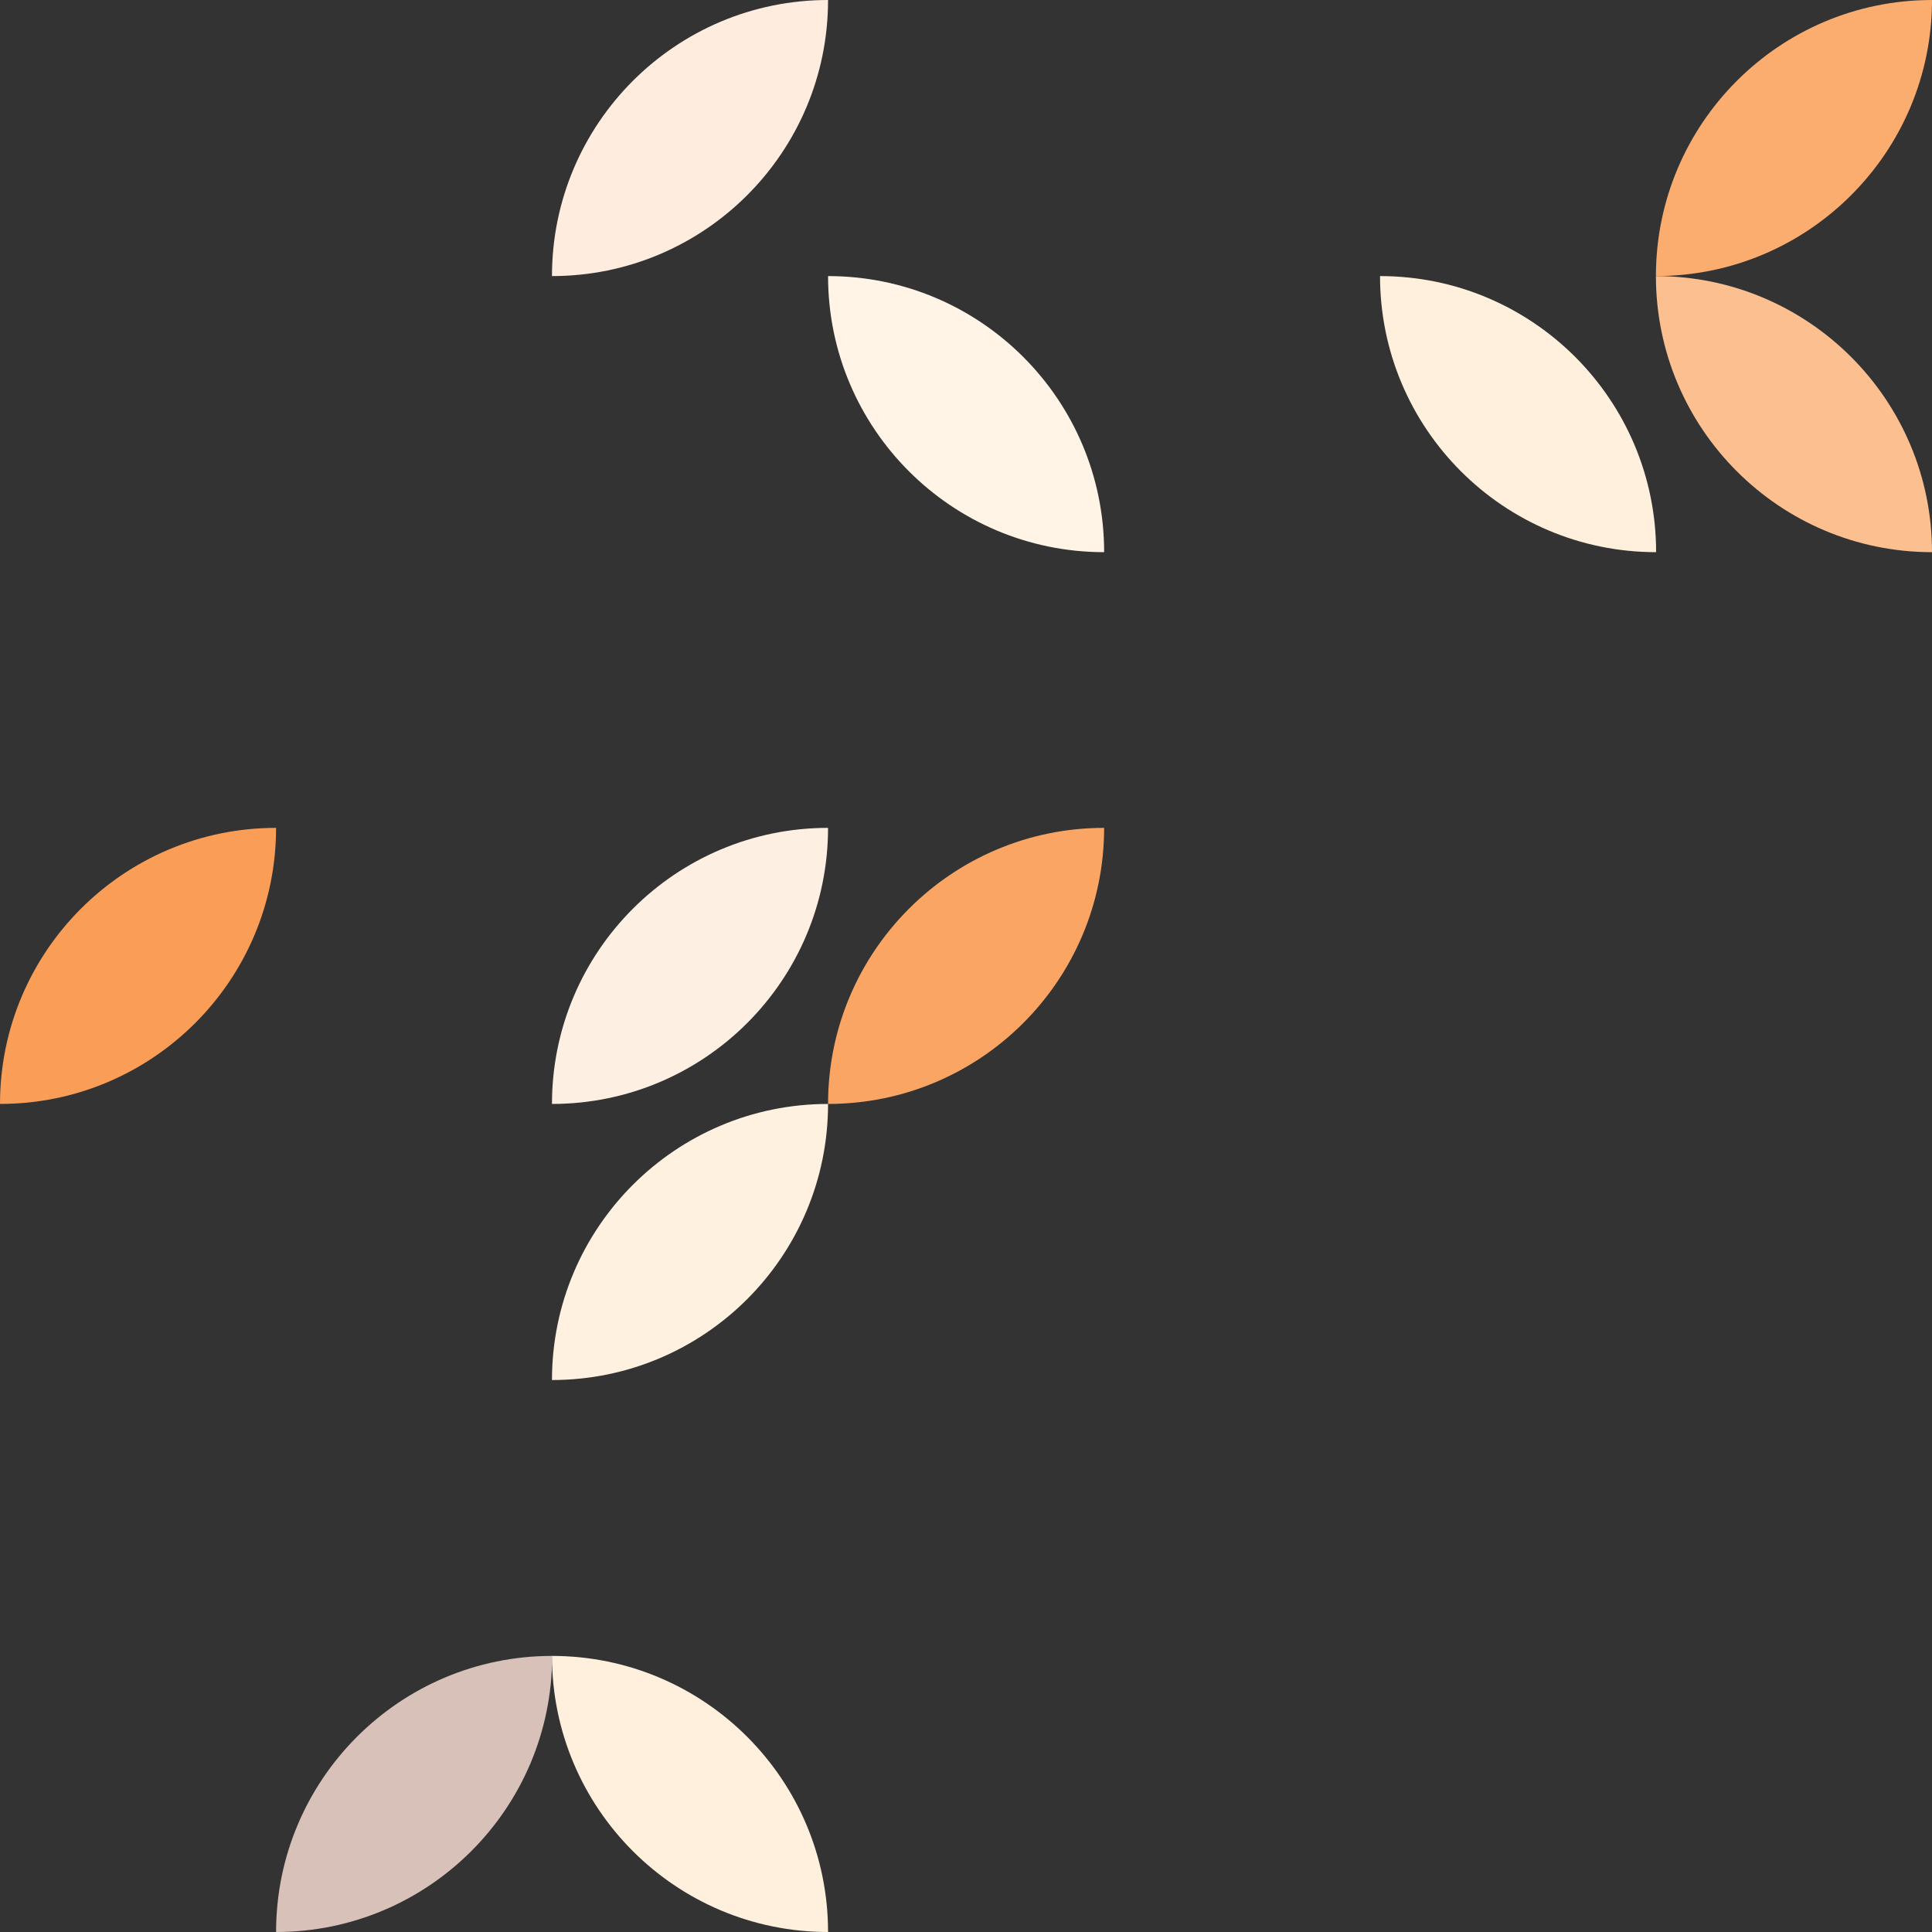 <?xml version="1.0" encoding="UTF-8"?>
<svg id="Layer_1" xmlns="http://www.w3.org/2000/svg" version="1.1" xmlns:xlink="http://www.w3.org/1999/xlink" viewBox="0 0 1000 1000">
  <rect x="0" y="0" width="1000" height="1000" fill="#333333" stroke="none"/>
  <!-- Generator: Adobe Illustrator 29.3.1, SVG Export Plug-In . SVG Version: 2.1.0 Build 151)  -->
  <defs>
    <style>
      .st0 {
        fill: #fff4e6;
      }

      .st1 {
        fill: #d8c1b9;
      }

      .st2 {
        fill: #fff0de;
      }

      .st3 {
        fill: none;
      }

      .st4 {
        fill: #feefe3;
      }

      .st5 {
        fill: #fff0dd;
      }

      .st6 {
        fill: #faa564;
      }

      .st7 {
        fill: #fff1e0;
      }

      .st8 {
        fill: #fcbf90;
      }

      .st9 {
        fill: #fbac6f;
      }

      .st10 {
        fill: #feecde;
      }

      .st11 {
        fill: #fa9d56;
      }
    </style>
  </defs>
  <rect class="st3" width="1000" height="1000"/>
  <path class="st10" d="M285.7,142.9C285.7,64,349.7,0,428.6,0l-142.9,142.9c78.9,0,142.9-64,142.9-142.9"/>
  <path class="st9" d="M857.1,142.9C857.1,64,921.1,0,1000,0l-142.9,142.9c78.9,0,142.9-64,142.9-142.9"/>
  <path class="st0" d="M428.6,142.9c78.9,0,142.9,64,142.9,142.9l-142.9-142.9c0,78.9,64,142.9,142.9,142.9"/>
  <path class="st5" d="M714.3,142.9c78.9,0,142.9,64,142.9,142.9l-142.9-142.9c0,78.9,64,142.9,142.9,142.9"/>
  <path class="st8" d="M857.1,142.9c78.9,0,142.9,64,142.9,142.9l-142.9-142.9c0,78.9,64,142.9,142.9,142.9"/>
  <path class="st11" d="M0,571.4c0-78.9,64-142.9,142.9-142.9L0,571.4c78.9,0,142.9-64,142.9-142.9"/>
  <path class="st4" d="M285.7,571.4c0-78.9,64-142.9,142.9-142.9l-142.9,142.9c78.9,0,142.9-64,142.9-142.9"/>
  <path class="st6" d="M428.6,571.4c0-78.9,64-142.9,142.9-142.9l-142.9,142.9c78.9,0,142.9-64,142.9-142.9"/>
  <path class="st7" d="M285.7,714.3c0-78.9,64-142.9,142.9-142.9l-142.9,142.9c78.9,0,142.9-64,142.9-142.9"/>
  <path class="st1" d="M142.9,1000c0-78.9,64-142.9,142.9-142.9l-142.9,142.9c78.9,0,142.9-64,142.9-142.9"/>
  <path class="st2" d="M285.7,857.1c78.9,0,142.9,64,142.9,142.9l-142.9-142.9c0,78.9,64,142.9,142.9,142.9"/>
</svg>